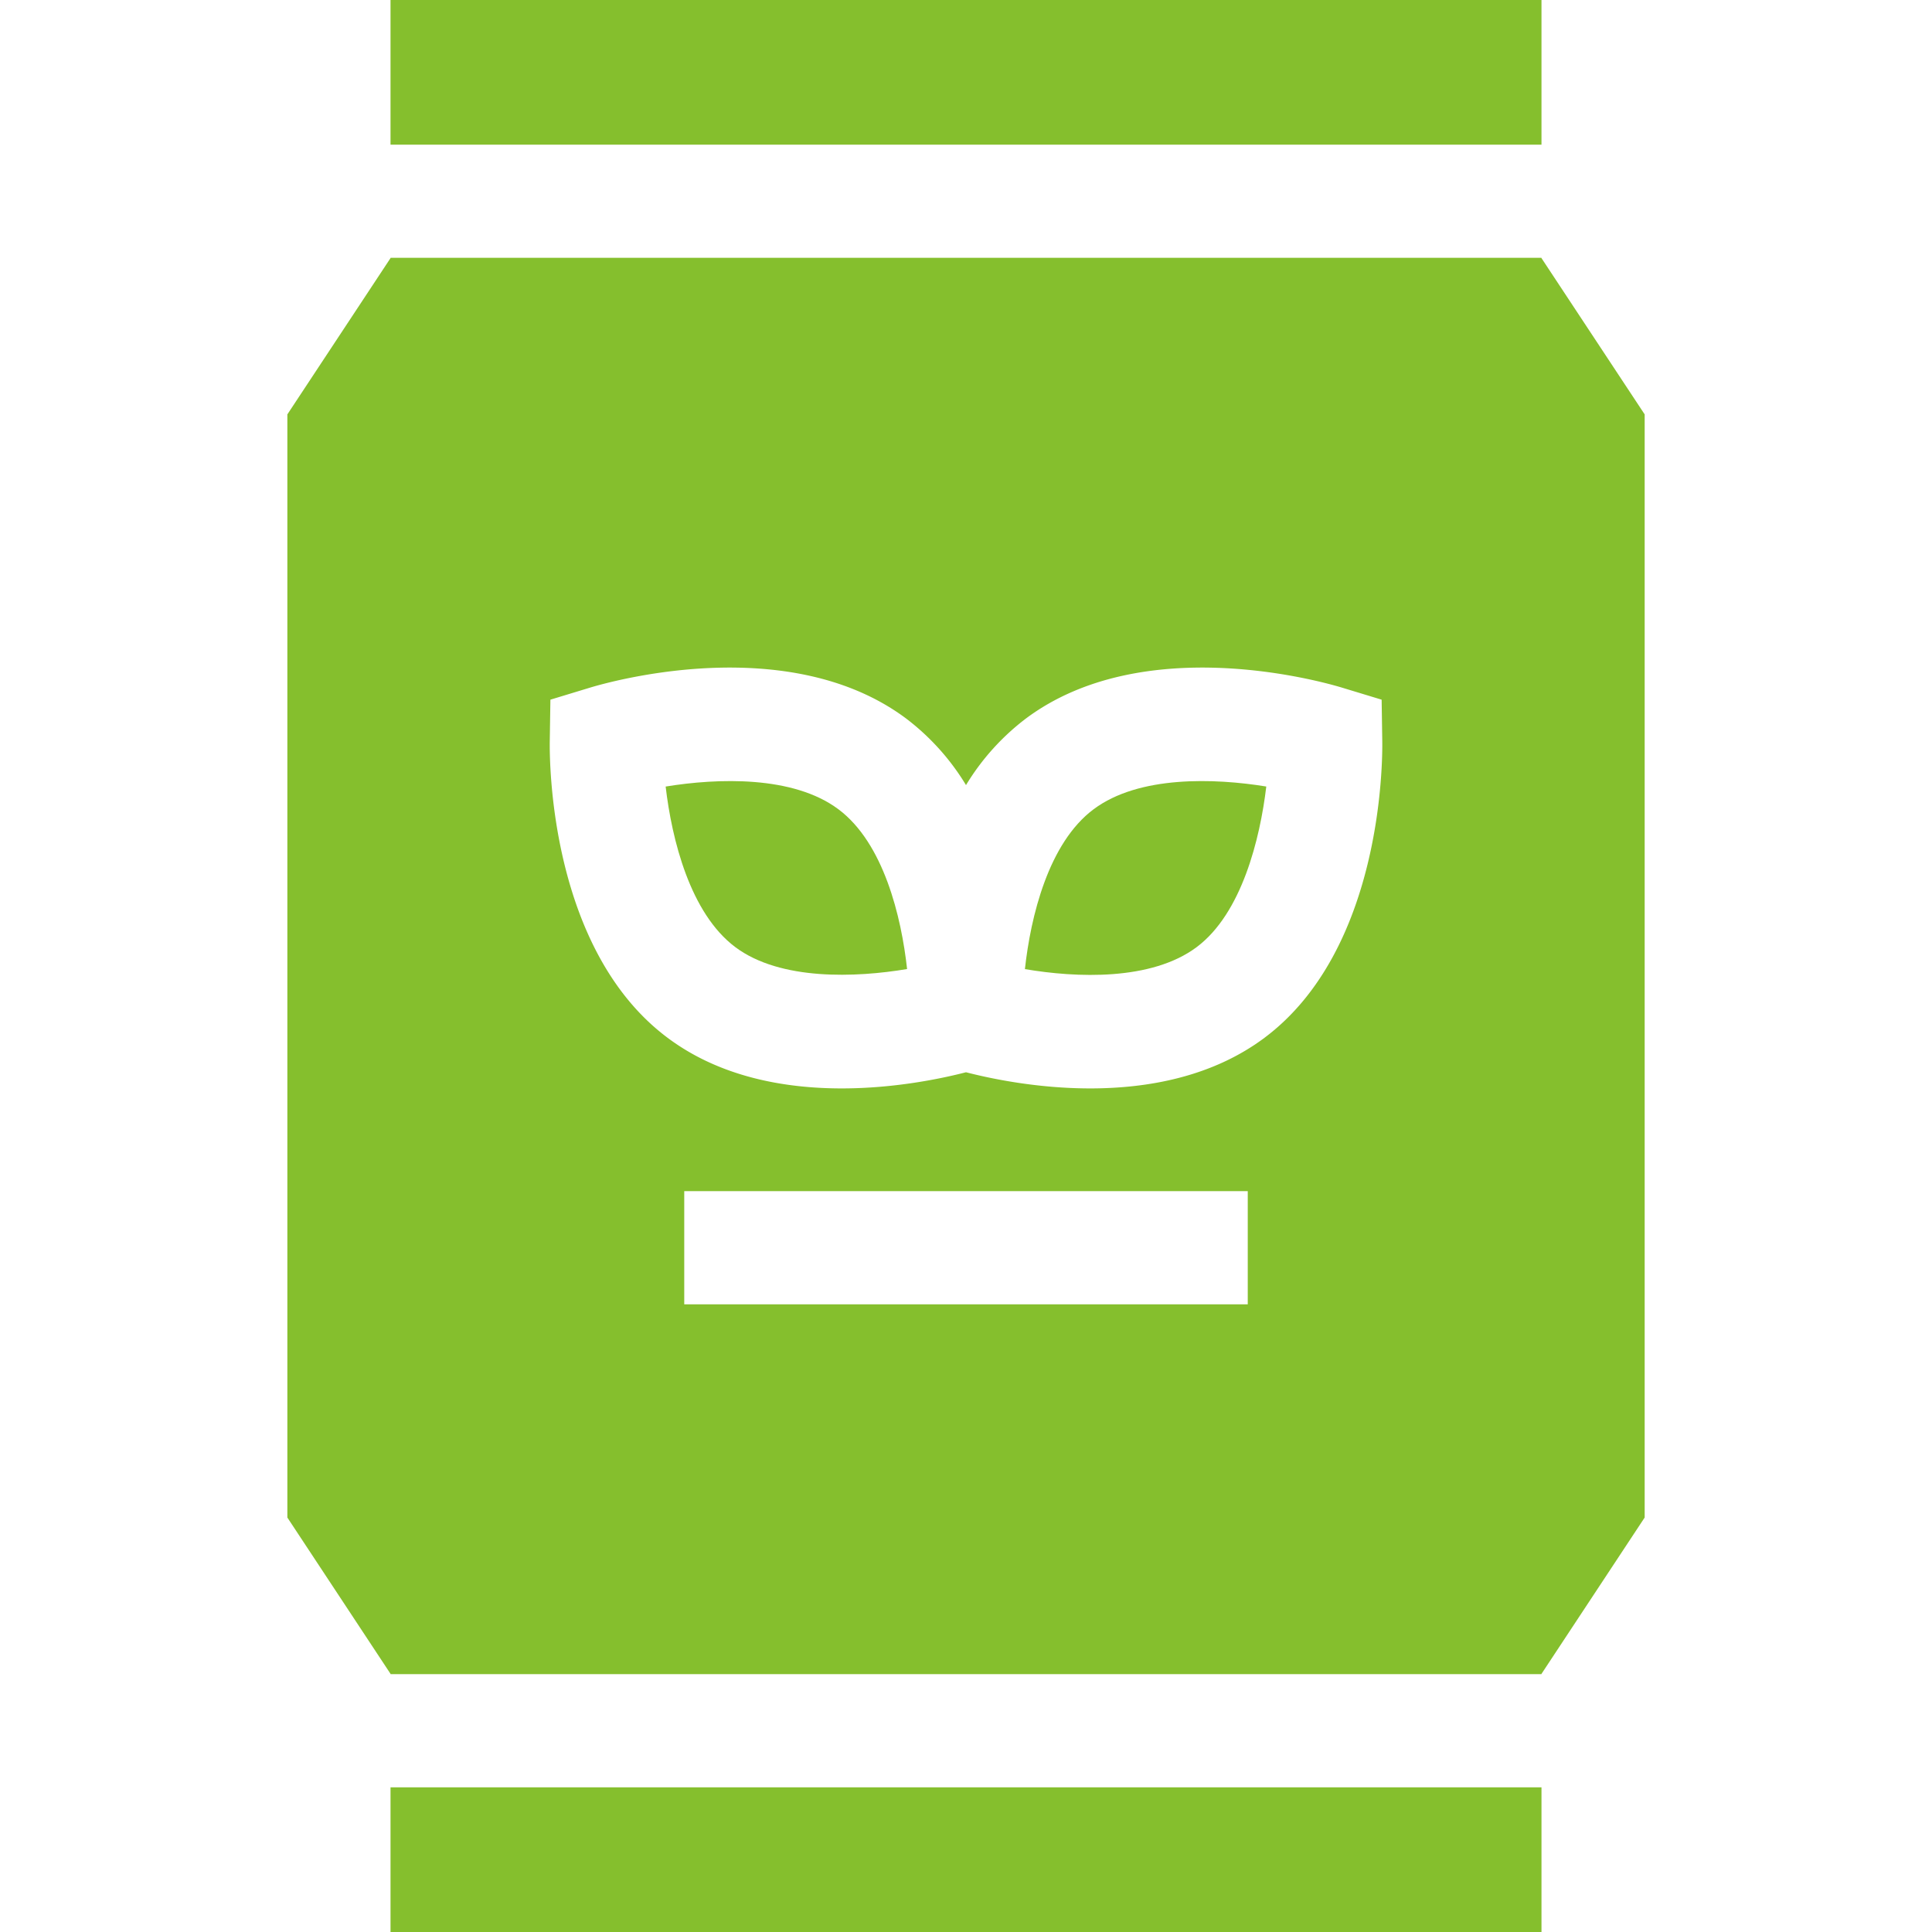 <svg width="61" height="61" fill="none" xmlns="http://www.w3.org/2000/svg"><g clip-path="url(#clip0_5_1075)" fill="#85BF2D"><path d="M48.669 8.149V8.14H12.331v.008l-3.258 4.936v34.83l3.258 4.936v.008H48.67v-.008l3.258-4.936v-34.83L48.67 8.15zm-9.273 33.034H21.604v-3.574h17.792v3.574zm.524-8.413c-1.658 1.237-3.694 1.595-5.496 1.595-1.673 0-3.144-.309-3.924-.51-.78.201-2.25.51-3.924.51-1.802 0-3.838-.358-5.495-1.596-3.714-2.772-3.733-8.706-3.723-9.374l.02-1.304 1.248-.379c.631-.192 6.277-1.793 9.983.974a7.533 7.533 0 011.891 2.102 7.54 7.54 0 011.892-2.102c3.706-2.767 9.351-1.166 9.983-.974l1.248.379.02 1.304c.01.668-.01 6.602-3.723 9.375zM48.669 0H12.33v4.567h36.34V0zm0 56.433H12.33V61h36.34v-4.567z"/><path d="M26.47 25.55c-1.431-1.069-3.815-.983-5.453-.716.194 1.662.77 4.003 2.202 5.072 1.424 1.063 3.814.96 5.421.69-.18-1.65-.74-3.98-2.17-5.046zm8.06 0c-1.43 1.066-1.989 3.396-2.17 5.048 1.62.276 3.991.375 5.421-.693 1.425-1.063 2.004-3.424 2.2-5.072-1.636-.266-4.02-.352-5.451.717z"/></g><defs><clipPath id="clip0_5_1075"><path fill="#fff" d="M0 0h61v61H0z"/></clipPath></defs></svg>